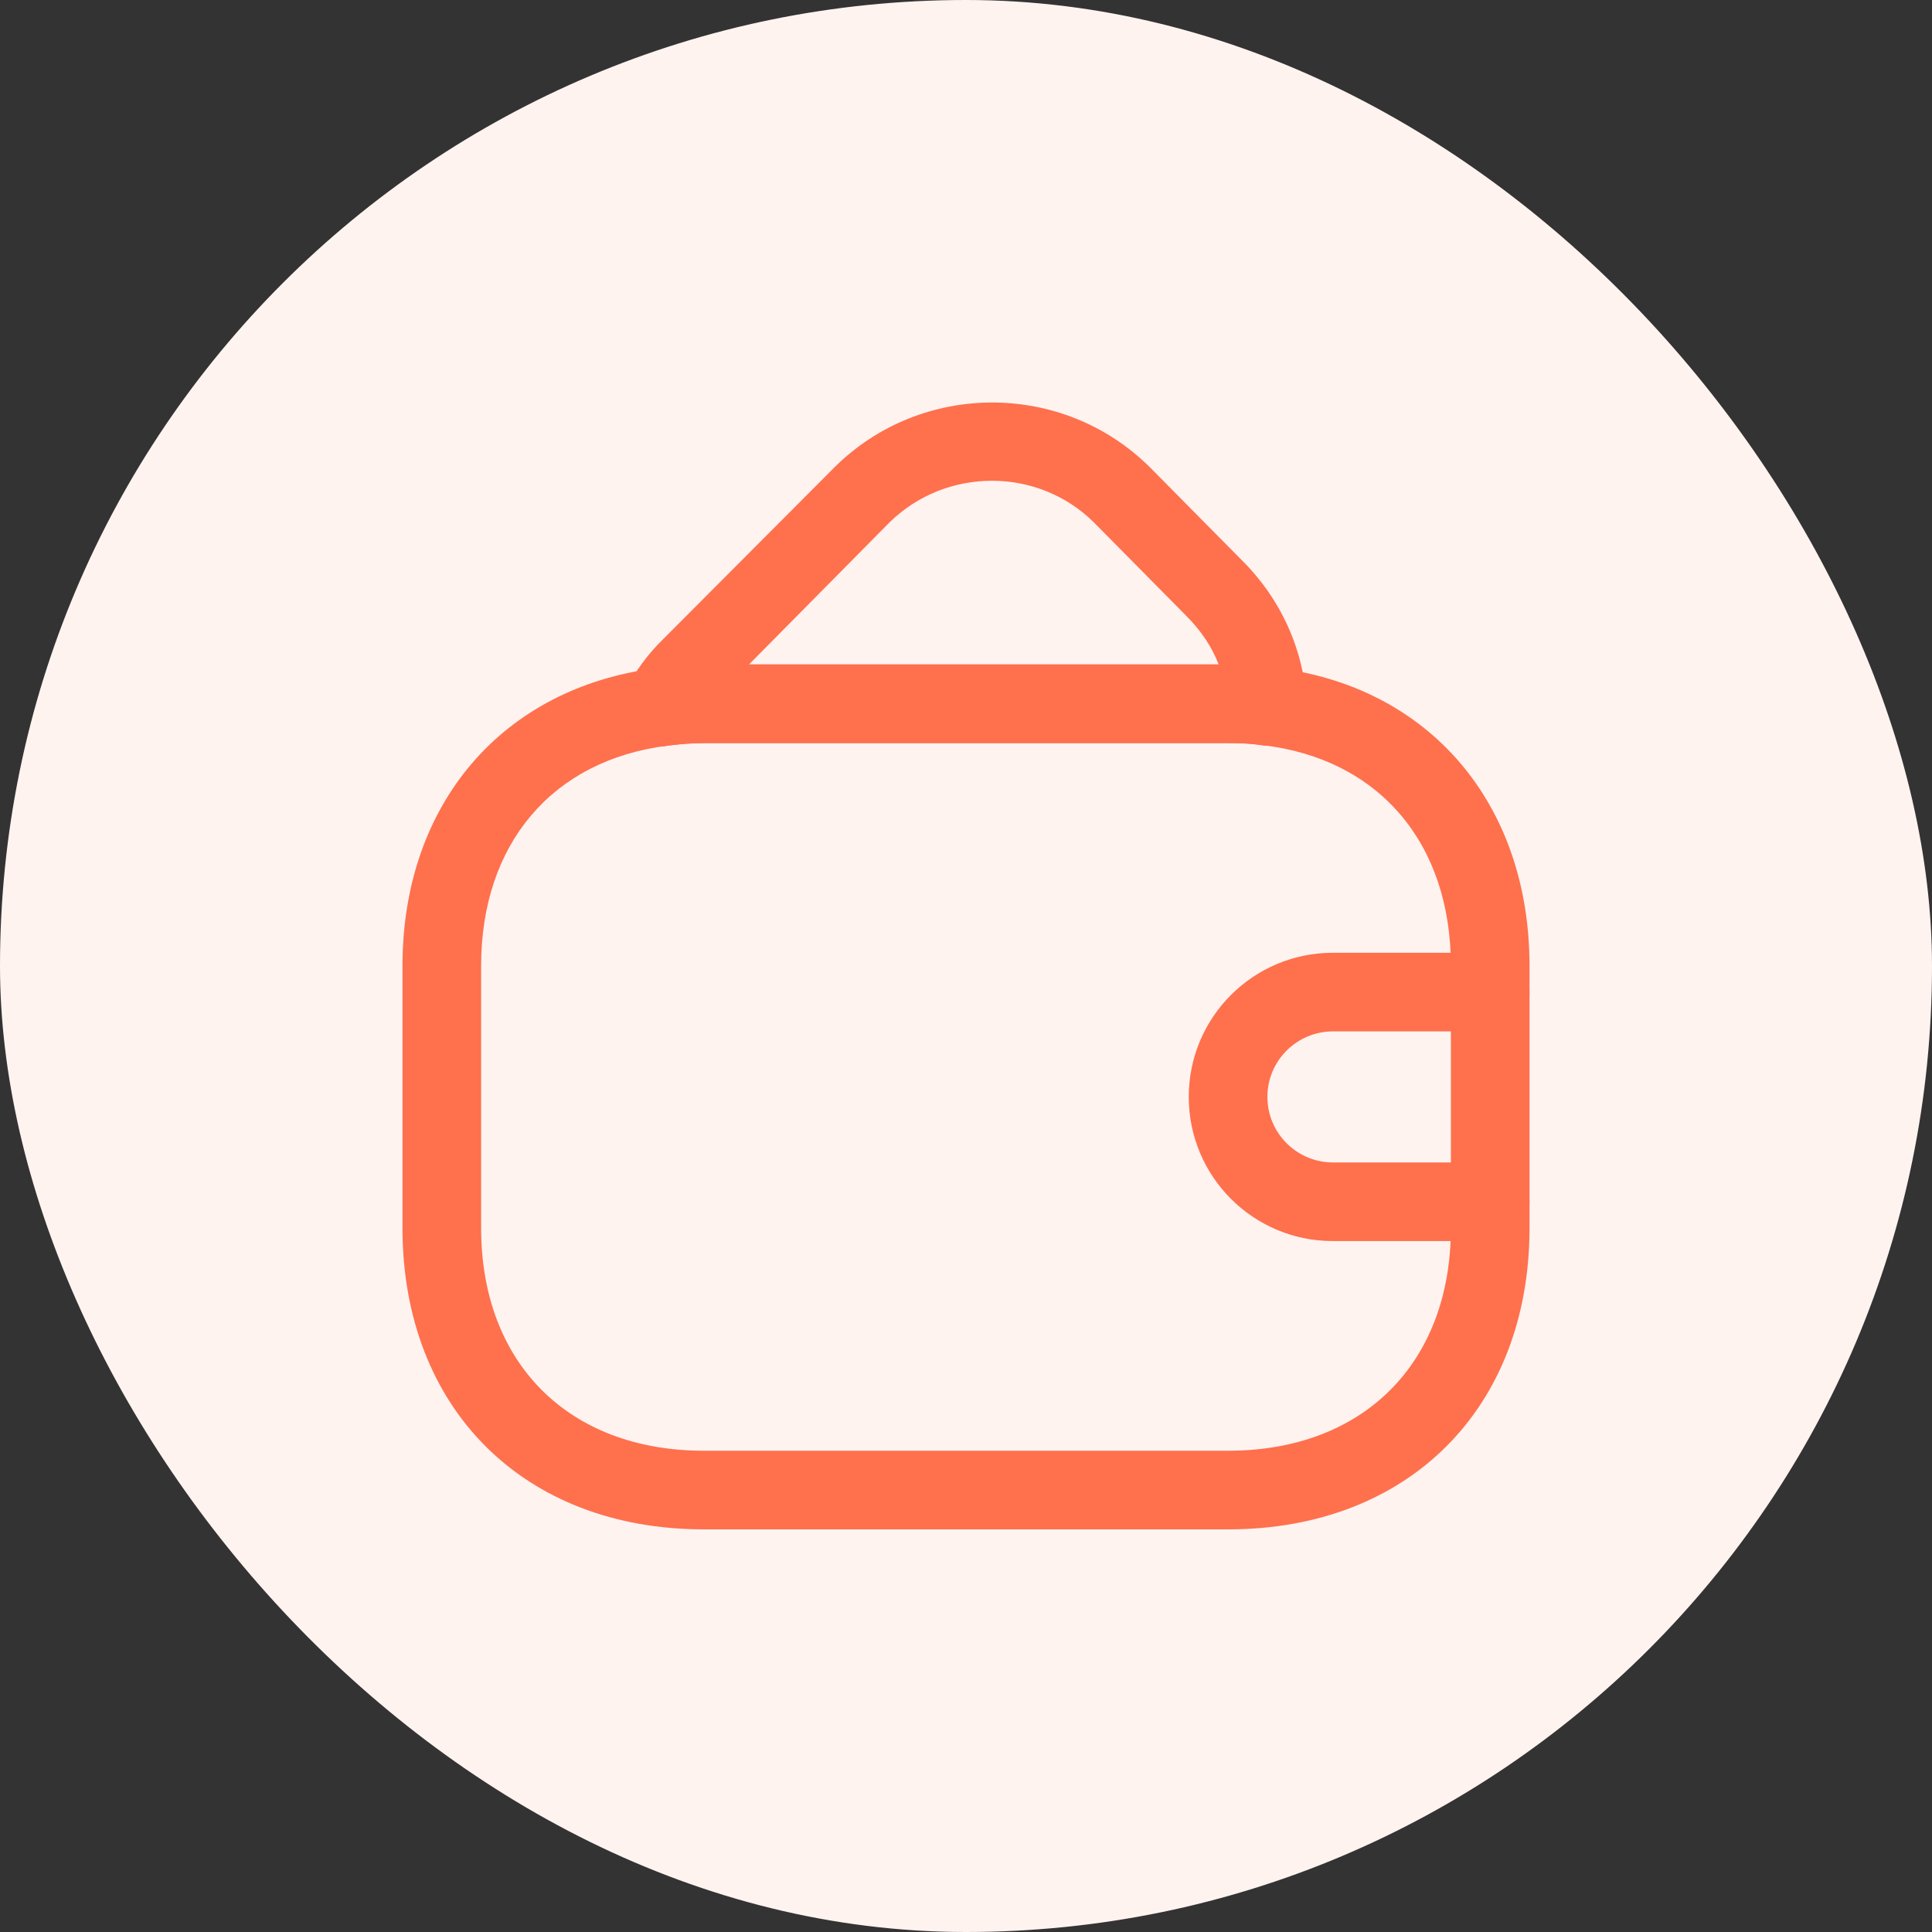 <svg width="40" height="40" viewBox="0 0 40 40" fill="none" xmlns="http://www.w3.org/2000/svg">
<rect x="0" y="0" width="40" height="40" fill="#333333" stroke="none"/>
<rect width="40" height="40" rx="20" fill="#FFF3F0"/>
<path d="M25.426 31.664H14.574C10.84 31.664 8.333 29.157 8.333 25.424V19.997C8.333 16.655 10.395 14.235 13.597 13.833C13.901 13.79 14.237 13.757 14.574 13.757H25.426C25.687 13.757 26.023 13.768 26.37 13.822C29.572 14.191 31.667 16.622 31.667 19.997V25.424C31.667 29.157 29.16 31.664 25.426 31.664ZM14.574 15.385C14.313 15.385 14.063 15.407 13.814 15.439C11.426 15.743 9.961 17.48 9.961 19.997V25.424C9.961 28.224 11.774 30.036 14.574 30.036H25.426C28.226 30.036 30.039 28.224 30.039 25.424V19.997C30.039 17.458 28.552 15.71 26.143 15.428C25.882 15.385 25.654 15.385 25.426 15.385H14.574Z" fill="#FF704D"/>
<path d="M13.695 15.45C13.434 15.45 13.195 15.331 13.033 15.114C12.848 14.864 12.826 14.538 12.967 14.267C13.152 13.898 13.412 13.54 13.749 13.214L17.276 9.676C19.078 7.886 22.008 7.886 23.809 9.676L25.709 11.597C26.512 12.39 27 13.453 27.054 14.582C27.065 14.832 26.968 15.07 26.783 15.233C26.599 15.396 26.349 15.472 26.11 15.428C25.893 15.396 25.665 15.385 25.426 15.385H14.574C14.313 15.385 14.063 15.407 13.814 15.439C13.781 15.45 13.738 15.45 13.695 15.45ZM15.507 13.757H25.231C25.09 13.388 24.862 13.052 24.558 12.748L22.648 10.816C21.487 9.666 19.588 9.666 18.416 10.816L15.507 13.757Z" fill="#FF704D"/>
<path d="M30.853 25.695H27.597C25.947 25.695 24.612 24.36 24.612 22.71C24.612 21.061 25.947 19.726 27.597 19.726H30.853C31.298 19.726 31.667 20.095 31.667 20.54C31.667 20.985 31.298 21.354 30.853 21.354H27.597C26.848 21.354 26.24 21.962 26.24 22.71C26.24 23.459 26.848 24.067 27.597 24.067H30.853C31.298 24.067 31.667 24.436 31.667 24.881C31.667 25.326 31.298 25.695 30.853 25.695Z" fill="#FF704D"/>
</svg>

